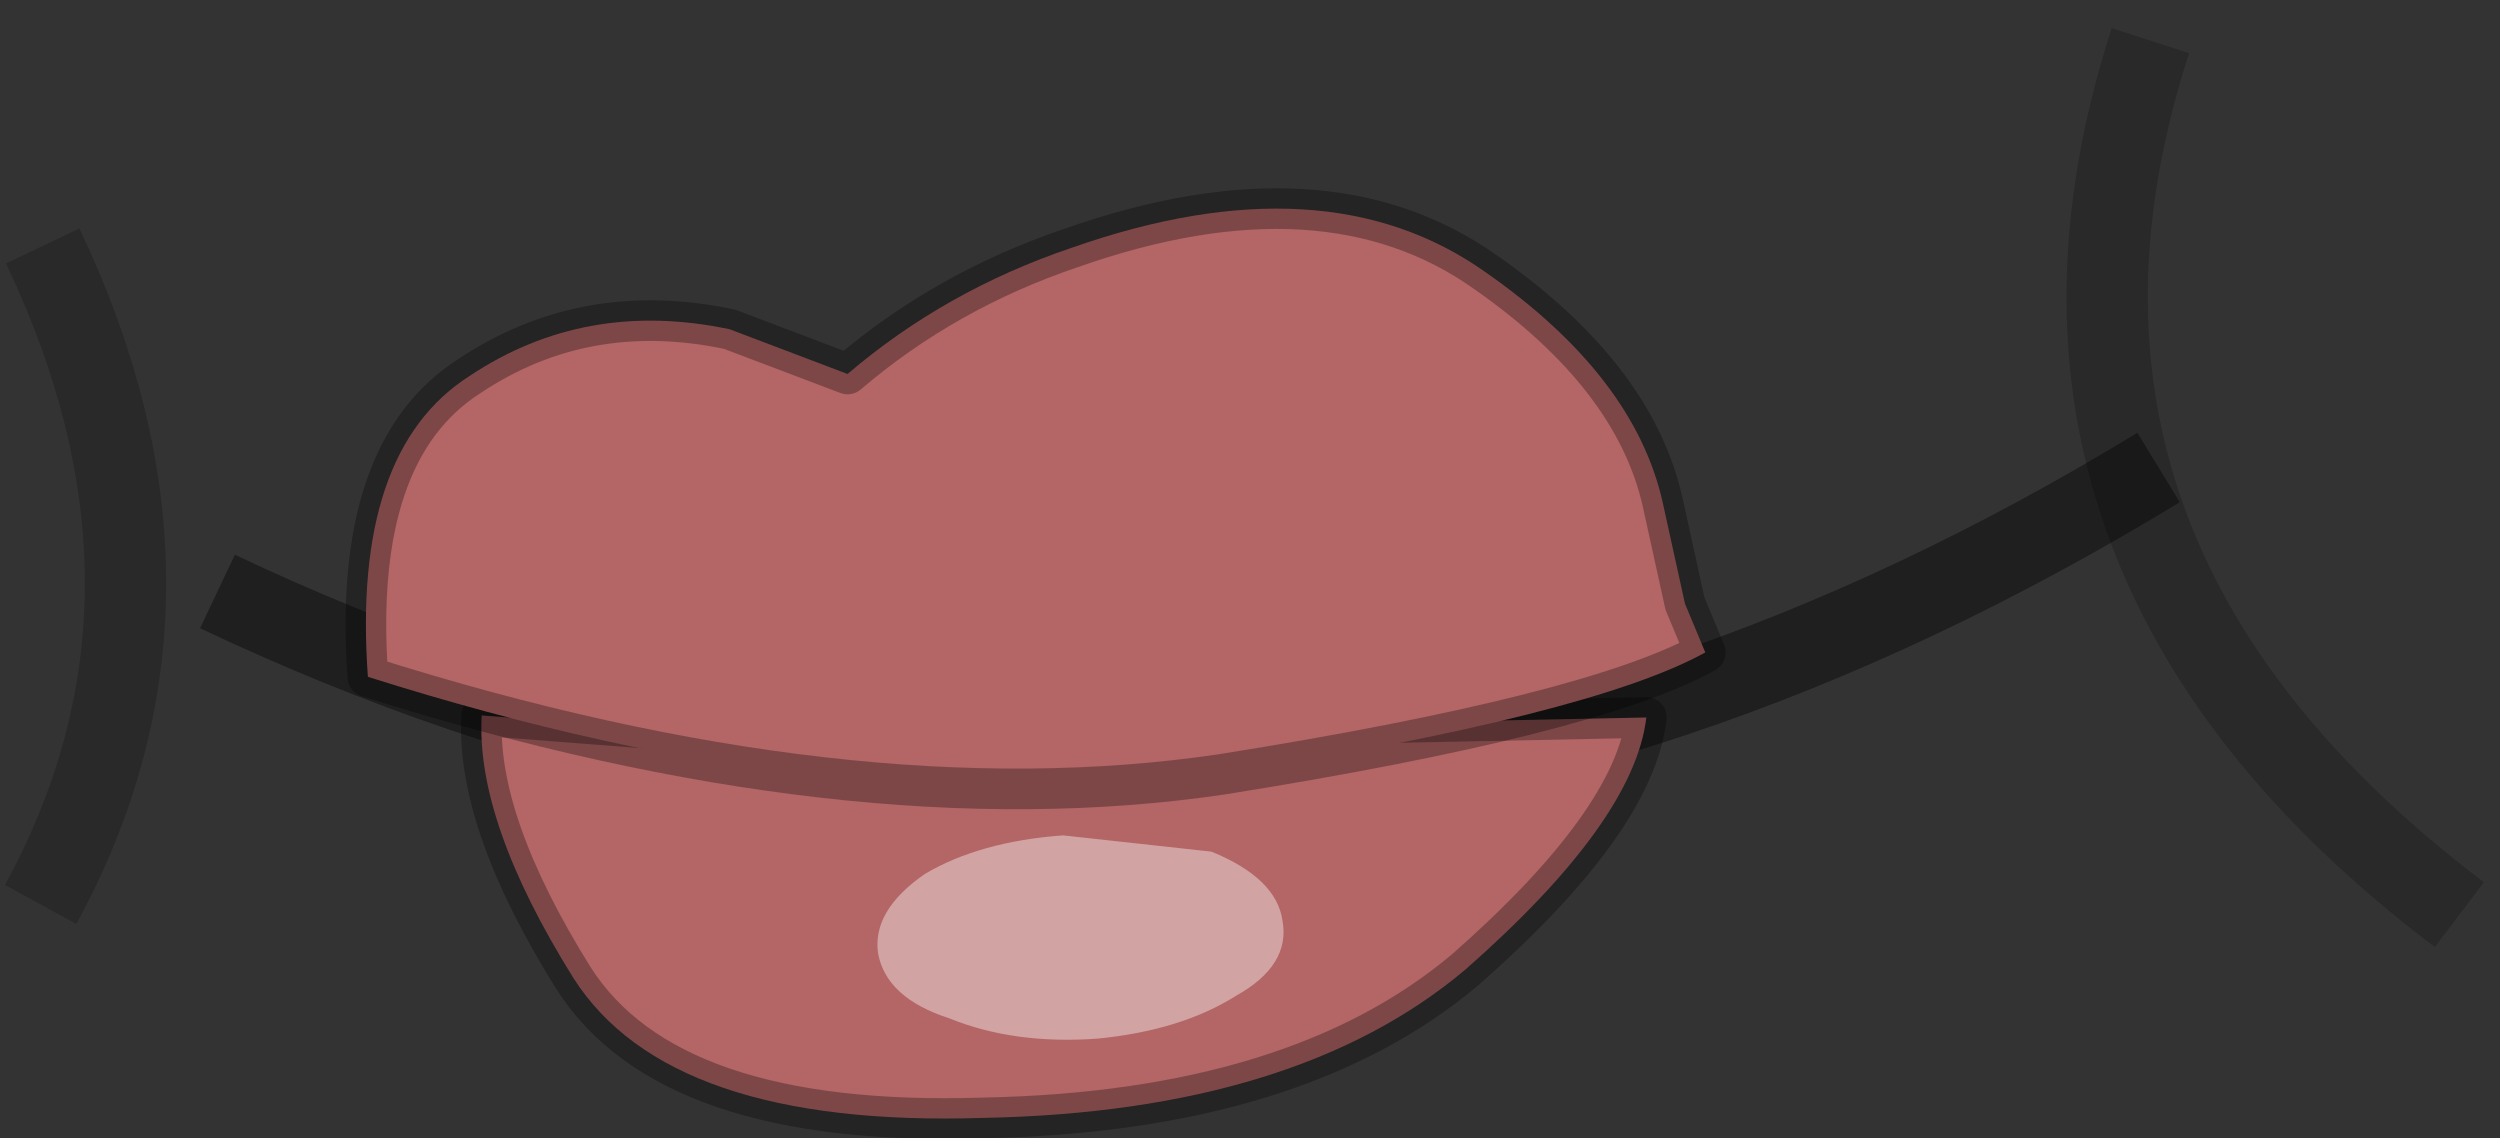 <?xml version="1.0" encoding="UTF-8" standalone="no"?>
<svg xmlns:ffdec="https://www.free-decompiler.com/flash" xmlns:xlink="http://www.w3.org/1999/xlink" ffdec:objectType="shape" height="28.0px" width="61.5px" xmlns="http://www.w3.org/2000/svg">
  <rect width="100%" height="100%" fill="#333333" stroke="none"/>
  <g transform="matrix(1.0, 0.0, 0.0, 1.0, 43.1, 16.7)">
    <path d="M-37.75 -2.15 Q-13.7 9.25 10.0 -5.2" fill="none" stroke="#000000" stroke-linecap="butt" stroke-linejoin="miter-clip" stroke-miterlimit="4.0" stroke-opacity="0.4" stroke-width="2.0"/>
    <path d="M9.8 -15.7 Q5.7 -3.05 17.4 5.8" fill="none" stroke="#000000" stroke-linecap="butt" stroke-linejoin="miter-clip" stroke-miterlimit="4.0" stroke-opacity="0.2" stroke-width="2.0"/>
    <path d="M-42.1 5.55 Q-37.95 -2.05 -42.05 -10.65" fill="none" stroke="#000000" stroke-linecap="butt" stroke-linejoin="miter-clip" stroke-miterlimit="4.0" stroke-opacity="0.2" stroke-width="2.0"/>
    <path d="M-2.6 0.95 Q-2.9 3.5 -7.05 7.15 -11.2 10.65 -18.9 10.8 -26.65 11.05 -29.0 7.35 -31.4 3.5 -31.25 0.9 L-24.8 1.4 -2.6 0.95" fill="#b46565" fill-rule="evenodd" stroke="none"/>
    <path d="M-2.6 0.95 L-24.8 1.4 -31.25 0.9 Q-31.4 3.5 -29.0 7.35 -26.65 11.05 -18.9 10.8 -11.2 10.65 -7.05 7.15 -2.9 3.5 -2.6 0.95 Z" fill="none" stroke="#000000" stroke-linecap="round" stroke-linejoin="round" stroke-opacity="0.298" stroke-width="1.0"/>
    <path d="M-25.15 -8.6 L-22.25 -7.5 Q-19.85 -9.55 -16.75 -10.6 -10.5 -12.8 -6.55 -10.0 -2.9 -7.45 -2.2 -4.35 L-1.65 -1.85 -1.15 -0.65 Q-3.95 0.9 -13.05 2.35 -22.2 3.7 -34.05 -0.05 -34.45 -5.6 -31.55 -7.45 -28.7 -9.35 -25.15 -8.6" fill="#b46565" fill-rule="evenodd" stroke="none"/>
    <path d="M-25.15 -8.6 L-22.25 -7.5 Q-19.85 -9.55 -16.75 -10.6 -10.5 -12.8 -6.55 -10.0 -2.9 -7.45 -2.2 -4.35 L-1.65 -1.85 -1.15 -0.65 Q-3.95 0.9 -13.05 2.35 -22.2 3.7 -34.05 -0.05 -34.45 -5.6 -31.55 -7.45 -28.7 -9.35 -25.15 -8.6 Z" fill="none" stroke="#000000" stroke-linecap="round" stroke-linejoin="round" stroke-opacity="0.298" stroke-width="1.0"/>
    <path d="M-12.7 7.8 Q-14.05 8.65 -16.1 8.85 -18.15 9.0 -19.75 8.35 -21.3 7.85 -21.5 6.75 -21.65 5.7 -20.35 4.8 -19.0 4.0 -16.95 3.85 L-13.3 4.25 Q-11.7 4.9 -11.55 5.95 -11.35 7.05 -12.7 7.8" fill="#ffffff" fill-opacity="0.4" fill-rule="evenodd" stroke="none"/>
  </g>
</svg>
